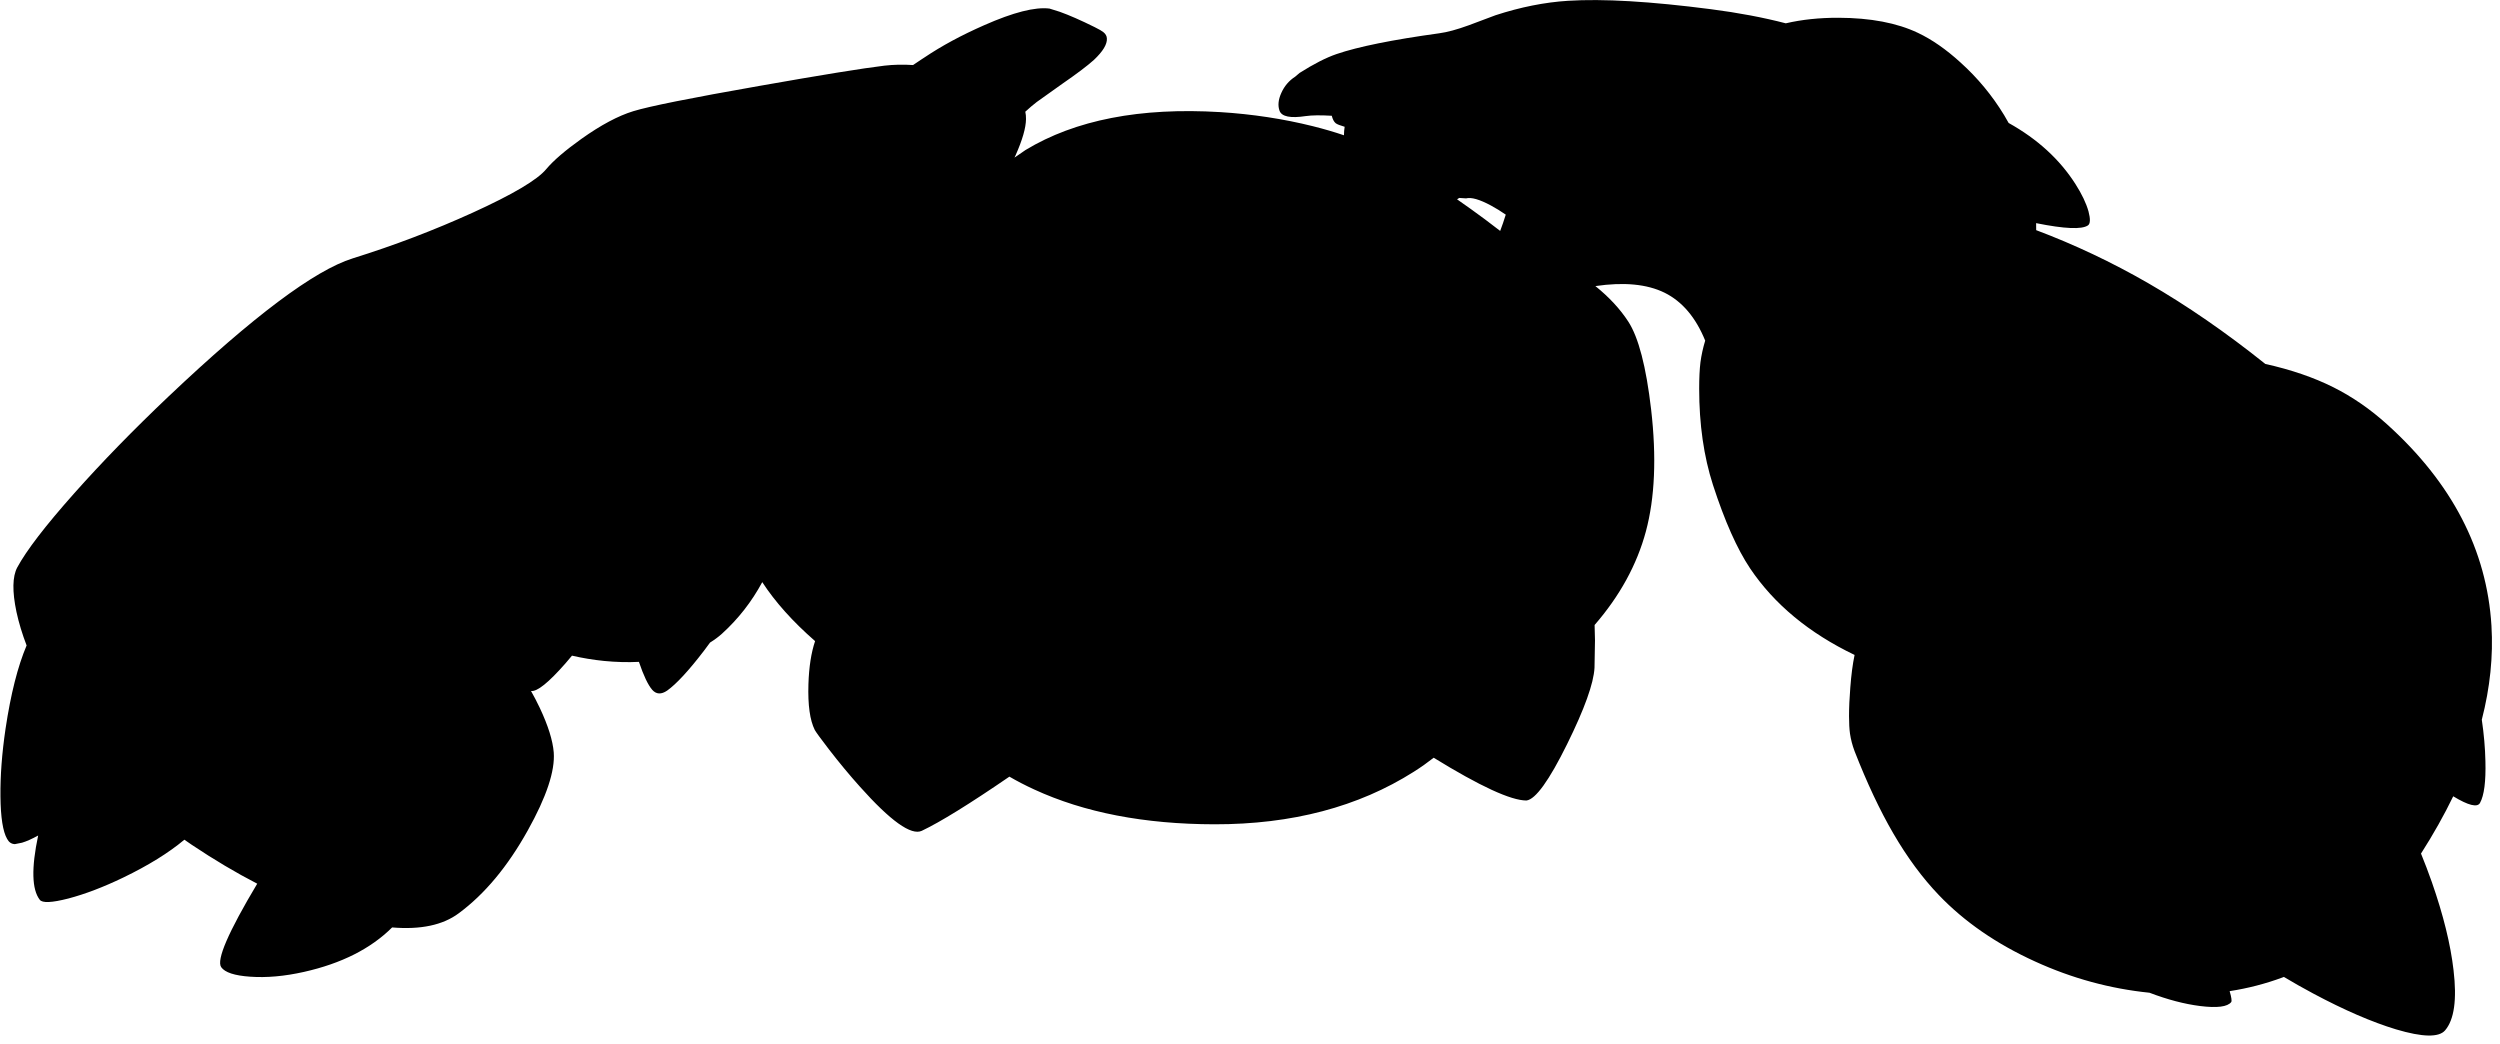 <?xml version="1.0" encoding="utf-8"?>
<!-- Generator: Adobe Illustrator 16.0.0, SVG Export Plug-In . SVG Version: 6.00 Build 0)  -->
<!DOCTYPE svg PUBLIC "-//W3C//DTD SVG 1.1//EN" "http://www.w3.org/Graphics/SVG/1.1/DTD/svg11.dtd">
<svg version="1.1" id="图层_1" xmlns="http://www.w3.org/2000/svg" xmlns:xlink="http://www.w3.org/1999/xlink" x="0px" y="0px"
	 width="788px" height="329px" viewBox="0 0 788 329" enable-background="new 0 0 788 329" xml:space="preserve">
<path d="M782.265,226.849c2.606-10.132,3.626-20.019,3.041-29.659c-1.466-23.826-12.429-44.969-32.89-63.43
	c-5.265-4.765-10.913-8.664-16.945-11.697c-6.197-3.099-13.346-5.548-21.443-7.348c-12.463-9.963-24.759-18.444-36.889-25.442
	c-11.461-6.604-23.239-12.176-35.332-16.727c0.006-0.74-0.005-1.476-0.021-2.211c8.989,1.813,14.447,2.045,16.359,0.694
	c0.733-0.533,0.783-2,0.15-4.399c-0.733-2.599-2.1-5.465-4.099-8.597c-4.992-7.827-12.033-14.239-21.071-19.273
	c-0.46-0.827-0.926-1.652-1.422-2.47c-3.766-6.198-8.348-11.729-13.746-16.595c-4.532-4.132-9.014-7.248-13.446-9.347
	c-6.598-3.132-14.929-4.715-24.992-4.749c-6.078-0.019-11.612,0.579-16.64,1.75c-7.108-1.848-14.966-3.335-23.598-4.45
	C520.22,0.433,505.208-0.45,494.244,0.25c-7.364,0.467-14.979,1.983-22.843,4.549l-8.397,3.149
	c-3.732,1.366-6.864,2.216-9.397,2.549c-14.729,2.033-25.509,4.215-32.34,6.548c-3.299,1.133-7.181,3.116-11.646,5.948l-1.35,1.15
	c-1.966,1.266-3.433,2.982-4.398,5.148c-0.967,2.132-1.149,4.015-0.55,5.648c0.699,1.833,3.449,2.383,8.247,1.65
	c1.944-0.278,4.687-0.309,8.204-0.101c0.285,1.12,0.697,1.909,1.243,2.35c0.437,0.336,1.379,0.71,2.821,1.122
	c-0.131,0.852-0.222,1.721-0.222,2.627c0,0.018,0.003,0.036,0.003,0.054c-2.953-1.007-6.191-1.96-9.75-2.853
	c-9.364-2.333-19.095-3.815-29.191-4.449c-25.259-1.533-45.736,2.449-61.432,11.946l-3.049,2.1c-0.146,0.09-0.29,0.185-0.435,0.275
	c0.109-0.228,0.233-0.443,0.335-0.675c2.166-4.865,3.266-8.681,3.299-11.447c0.019-0.817-0.061-1.592-0.218-2.332
	c1.299-1.193,2.506-2.217,3.617-3.066l7.998-5.698c4.632-3.199,7.964-5.715,9.997-7.548c2.865-2.699,4.231-4.965,4.099-6.798
	c-0.033-0.767-0.416-1.433-1.149-2c-0.4-0.333-1.3-0.85-2.699-1.549c-4.365-2.166-8.048-3.782-11.047-4.849l-3.199-1
	c-4.531-0.566-11.396,1.183-20.594,5.249c-7.131,3.132-13.396,6.515-18.794,10.147l-1,0.65c-0.894,0.596-1.758,1.177-2.617,1.756
	c-3.066-0.203-6.078-0.145-9.03,0.193c-6.698,0.8-19.86,2.933-39.488,6.398c-21.46,3.765-34.673,6.415-39.638,7.947
	c-4.799,1.466-10.264,4.382-16.395,8.748c-5.132,3.666-8.814,6.831-11.047,9.497c-2.799,3.399-10.53,7.981-23.193,13.746
	c-12.163,5.532-24.759,10.33-37.789,14.396c-12.063,3.766-31.424,18.278-58.083,43.537c-11.097,10.53-21.027,20.727-29.791,30.591
	c-9.03,10.163-14.995,17.928-17.895,23.293c-1.533,2.865-1.616,7.547-0.25,14.045c0.733,3.388,1.801,6.908,3.194,10.558
	c-2.791,6.582-5.008,15.334-6.644,26.282c-1.133,7.697-1.666,14.795-1.6,21.293c0.067,6.631,0.767,11.097,2.1,13.396
	c0.566,1.066,1.383,1.615,2.449,1.648l2.249-0.449c1.401-0.411,3.103-1.174,5.085-2.264c-2.168,10.262-2.003,17.023,0.513,20.258
	c0.8,1.066,3.799,0.934,8.997-0.399c5.298-1.399,11.063-3.599,17.295-6.599c7.938-3.831,14.356-7.813,19.282-11.941
	c0.768,0.533,1.53,1.072,2.312,1.596c7.054,4.72,13.935,8.804,20.649,12.271c-9.133,15.285-12.919,24.06-11.352,26.316
	c1.166,1.666,4.215,2.666,9.147,2.999c5.165,0.366,10.797-0.134,16.895-1.5c11.822-2.646,21.095-7.325,27.833-14.028
	c8.991,0.751,15.995-0.733,21.002-4.466c8.165-6.032,15.412-14.729,21.744-26.093c5.898-10.563,8.631-18.76,8.197-24.592
	c-0.3-3.766-1.766-8.447-4.398-14.046c-0.895-1.888-1.82-3.666-2.773-5.337c1.888,0.299,5.508-2.596,10.871-8.709
	c0.706-0.81,1.385-1.618,2.048-2.425c3.284,0.76,6.663,1.325,10.148,1.675c3.789,0.367,7.44,0.463,10.953,0.286
	c1.469,4.341,2.867,7.289,4.192,8.812c1.267,1.434,2.833,1.516,4.699,0.25c2.933-2.1,6.798-6.281,11.597-12.547
	c0.689-0.896,1.329-1.758,1.925-2.594c1.376-0.853,2.644-1.78,3.773-2.804c5.158-4.681,9.378-10.105,12.69-16.249
	c4.063,6.246,9.611,12.442,16.651,18.59c-1.227,3.645-1.932,8.171-2.1,13.604c-0.2,6.531,0.466,11.33,2,14.396
	c0.333,0.633,1.816,2.666,4.448,6.098c3.299,4.266,6.548,8.182,9.747,11.746c9.697,10.863,16.212,15.513,19.544,13.946
	c5.831-2.765,15.04-8.461,27.607-17.071c2.425,1.41,5.014,2.755,7.782,4.025c15.796,7.298,34.757,10.963,56.883,10.996
	c24.393,0.033,45.319-5.481,62.781-16.545c2.28-1.443,4.364-2.925,6.293-4.438c14.573,8.974,24.34,13.485,29.246,13.485
	c2.866-0.366,7.131-6.282,12.796-17.745c5.499-11.13,8.381-19.16,8.647-24.092l0.15-8.648c-0.019-1.992-0.06-3.594-0.121-4.834
	c7.933-9.15,13.335-18.981,16.166-29.505c2.832-10.563,3.382-23.376,1.649-38.438c-1.566-13.496-3.966-22.727-7.198-27.691
	c-2.568-3.964-6.03-7.694-10.37-11.195c8.987-1.322,16.265-0.63,21.817,2.097c5.564,2.766,9.83,7.798,12.796,15.096
	c-0.7,2.299-1.2,4.582-1.5,6.848c-0.267,2.2-0.399,4.965-0.399,8.298c0,11.229,1.449,21.343,4.349,30.341
	c3.699,11.396,7.598,20.16,11.696,26.292c7.598,11.296,18.578,20.394,32.94,27.292c-0.601,2.865-1.05,6.298-1.35,10.297
	c-0.267,3.266-0.4,6.264-0.4,8.996c0,2.233,0.101,4.066,0.3,5.499c0.267,1.833,0.75,3.683,1.45,5.548
	c3.898,9.998,7.98,18.662,12.246,25.992c4.365,7.498,9.131,13.946,14.296,19.345c8.063,8.431,18.178,15.411,30.341,20.943
	c11.655,5.327,23.685,8.593,36.076,9.854c5.667,2.161,10.988,3.563,15.958,4.191c5.364,0.666,8.63,0.25,9.797-1.25
	c0.245-0.322,0.076-1.477-0.497-3.443c5.751-0.889,11.299-2.322,16.642-4.305c0.154-0.058,0.305-0.121,0.458-0.179
	c2.914,1.746,5.983,3.489,9.239,5.228c9.797,5.232,18.494,8.998,26.092,11.297c8.397,2.499,13.563,2.6,15.496,0.3
	c2.865-3.366,3.748-9.681,2.648-18.944c-0.933-8.131-3.216-17.395-6.848-27.791c-1.102-3.135-2.24-6.113-3.409-8.969
	c3.897-6.098,7.28-12.116,10.158-18.057c4.798,2.906,7.619,3.607,8.446,2.082c1.3-2.365,1.866-6.748,1.699-13.146
	C783.319,235.789,782.936,231.428,782.265,226.849z M459.956,62.39l2.148,0.141c1.633-0.433,4.248,0.316,7.848,2.25
	c1.513,0.813,3.067,1.77,4.664,2.873c-0.567,1.832-1.153,3.547-1.76,5.133c-1.553-1.208-3.147-2.426-4.804-3.658
	c-2.924-2.171-5.854-4.271-8.79-6.306C459.498,62.685,459.728,62.538,459.956,62.39z"/>
</svg>
